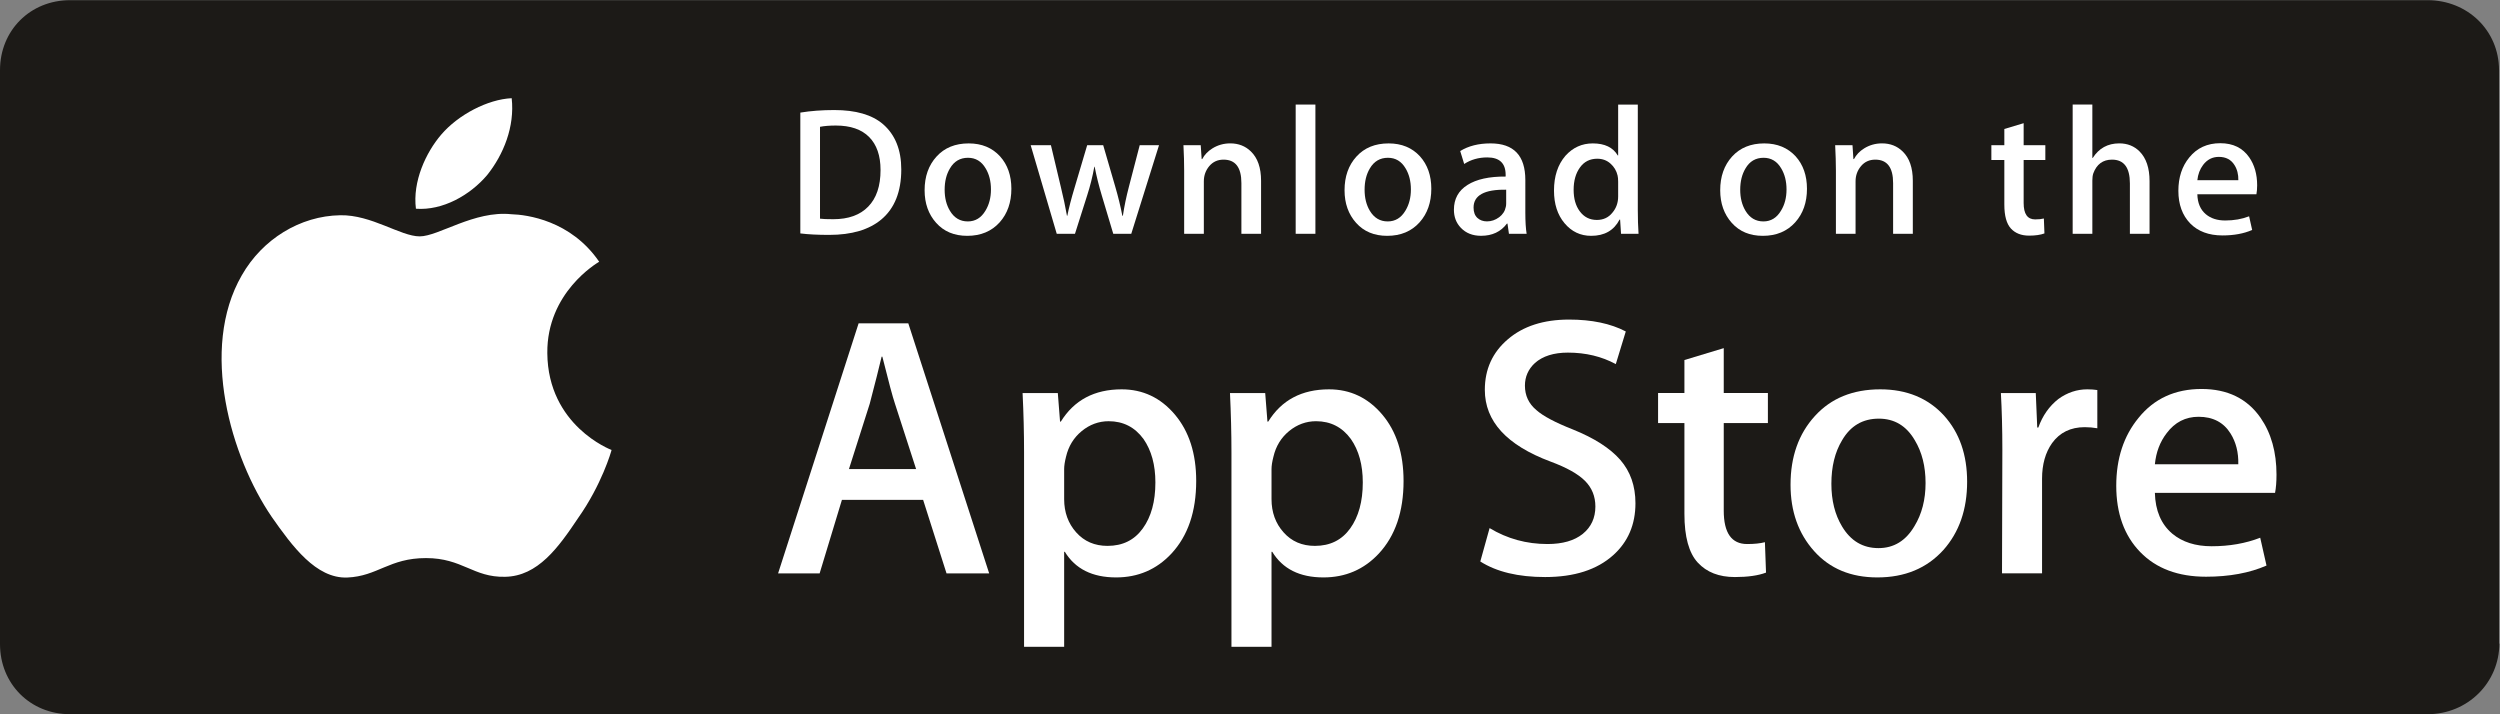 <?xml version="1.0" encoding="UTF-8" standalone="no"?>
<svg
   xmlns:dc="http://purl.org/dc/elements/1.1/"
   xmlns:cc="http://creativecommons.org/ns#"
   xmlns:rdf="http://www.w3.org/1999/02/22-rdf-syntax-ns#"
   xmlns:svg="http://www.w3.org/2000/svg"
   xmlns="http://www.w3.org/2000/svg"
   viewBox="0 0 1050.901 300.221"
   height="300.221"
   width="1050.901"
   xml:space="preserve"
   id="svg2"
   version="1.1"><rect x="0" y="0" width="1050.901" height="300.221" fill="#808080" stroke="none"/><defs
     id="defs6"><clipPath
       id="clipPath18"
       clipPathUnits="userSpaceOnUse"><path
         id="path16"
         d="M 0,225.166 H 788.176 V 0 H 0 Z" /></clipPath></defs><g
     transform="matrix(1.333,0,0,-1.333,0,300.221)"
     id="g10"><g
       id="g12"><g
         clip-path="url(#clipPath18)"
         id="g14"><g
           transform="translate(788.176,22.404)"
           id="g20"><path
             id="path22"
             style="fill:#1c1a17;fill-opacity:1;fill-rule:nonzero;stroke:none"
             d="m 0,0 c 0,-12.535 -10.072,-22.404 -22.629,-22.404 h -743.455 c -12.557,0 -22.092,9.574 -22.092,22.111 v 180.979 c 0,12.539 9.535,22.076 22.092,22.076 h 743.455 c 12.557,0 22.522,-9.537 22.522,-22.076 V -0.293 Z" /></g><g
           transform="translate(172.594,113.865)"
           id="g24"><path
             id="path26"
             style="fill:#ffffff;fill-opacity:1;fill-rule:nonzero;stroke:none"
             d="M 0,0 C -0.178,19.092 15.637,28.387 16.358,28.816 7.41,41.881 -6.476,43.658 -11.351,43.801 c -11.651,1.222 -22.959,-6.985 -28.885,-6.985 -6.055,0 -15.217,6.86 -25.057,6.663 -12.683,-0.206 -24.549,-7.545 -31.049,-18.94 -13.422,-23.244 -3.412,-57.4 9.446,-76.199 6.439,-9.197 13.958,-19.475 23.798,-19.108 9.625,0.401 13.217,6.133 24.842,6.133 11.52,0 14.897,-6.133 24.934,-5.902 10.332,0.17 16.832,9.244 23.039,18.531 7.445,10.545 10.429,20.93 10.547,21.467 C 20.021,-30.459 0.197,-22.896 0,0" /></g><g
           transform="translate(153.629,170.023)"
           id="g28"><path
             id="path30"
             style="fill:#ffffff;fill-opacity:1;fill-rule:nonzero;stroke:none"
             d="M 0,0 C 5.178,6.475 8.731,15.291 7.731,24.229 0.24,23.896 -9.127,19.049 -14.521,12.709 -19.299,7.127 -23.576,-2.025 -22.469,-10.625 -14.039,-11.25 -5.404,-6.373 0,0" /></g><g
           transform="translate(288.894,77.299)"
           id="g32"><path
             id="path34"
             style="fill:#ffffff;fill-opacity:1;fill-rule:nonzero;stroke:none"
             d="m 0,0 -6.66,20.592 c -0.715,2.097 -2.037,7.054 -3.984,14.849 h -0.233 c -0.783,-3.357 -2.035,-8.304 -3.75,-14.849 L -21.18,0 Z M 23.039,-32.889 H 9.59 L 2.215,-9.717 h -25.611 l -7.028,-23.172 h -13.099 l 25.396,78.858 h 15.664 z" /></g><g
           transform="translate(364.352,73.084)"
           id="g36"><path
             id="path38"
             style="fill:#ffffff;fill-opacity:1;fill-rule:nonzero;stroke:none"
             d="m 0,0 c 0,5.535 -1.25,10.098 -3.742,13.689 -2.734,3.741 -6.402,5.618 -10.992,5.618 -3.125,0 -5.965,-1.045 -8.483,-3.1 -2.537,-2.082 -4.197,-4.785 -4.974,-8.144 -0.393,-1.563 -0.58,-2.84 -0.58,-3.848 V -5.27 c 0,-4.134 1.259,-7.625 3.787,-10.464 2.545,-2.86 5.838,-4.27 9.892,-4.27 4.76,0 8.467,1.82 11.11,5.492 C -1.32,-10.84 0,-6.01 0,0 m 12.869,0.465 c 0,-9.672 -2.609,-17.317 -7.84,-22.934 -4.679,-4.992 -10.494,-7.482 -17.425,-7.482 -7.491,0 -12.875,2.697 -16.153,8.072 h -0.222 V -51.828 H -41.416 V 9.475 c 0,6.08 -0.152,12.312 -0.465,18.716 h 11.11 l 0.705,-9.011 h 0.24 c 4.207,6.789 10.609,10.181 19.182,10.181 6.697,0 12.306,-2.654 16.789,-7.959 4.482,-5.312 6.724,-12.287 6.724,-20.937" /></g><g
           transform="translate(429.754,73.084)"
           id="g40"><path
             id="path42"
             style="fill:#ffffff;fill-opacity:1;fill-rule:nonzero;stroke:none"
             d="m 0,0 c 0,5.535 -1.25,10.098 -3.752,13.689 -2.732,3.741 -6.394,5.618 -10.992,5.618 -3.125,0 -5.957,-1.045 -8.484,-3.1 -2.534,-2.082 -4.188,-4.785 -4.963,-8.144 -0.403,-1.563 -0.59,-2.84 -0.59,-3.848 V -5.27 c 0,-4.134 1.258,-7.625 3.795,-10.464 2.537,-2.86 5.824,-4.27 9.894,-4.27 4.75,0 8.465,1.82 11.11,5.492 C -1.34,-10.84 0,-6.01 0,0 m 12.858,0.465 c 0,-9.672 -2.606,-17.317 -7.84,-22.934 -4.68,-4.992 -10.483,-7.482 -17.43,-7.482 -7.484,0 -12.859,2.697 -16.137,8.072 h -0.232 V -51.828 H -41.416 V 9.475 c 0,6.08 -0.162,12.312 -0.465,18.716 h 11.108 l 0.707,-9.011 h 0.242 c 4.195,6.789 10.588,10.181 19.178,10.181 6.699,0 12.298,-2.654 16.789,-7.959 4.482,-5.312 6.715,-12.287 6.715,-20.937" /></g><g
           transform="translate(515.738,66.529)"
           id="g44"><path
             id="path46"
             style="fill:#ffffff;fill-opacity:1;fill-rule:nonzero;stroke:none"
             d="m 0,0 c 0,-6.707 -2.322,-12.162 -7.01,-16.379 -5.136,-4.607 -12.289,-6.9 -21.469,-6.9 -8.482,0 -15.294,1.634 -20.447,4.908 l 2.93,10.529 c 5.553,-3.355 11.635,-5.025 18.268,-5.025 4.761,0 8.466,1.07 11.125,3.213 2.646,2.152 3.968,5.027 3.968,8.617 0,3.197 -1.091,5.902 -3.269,8.084 -2.18,2.193 -5.824,4.221 -10.895,6.098 -13.805,5.16 -20.697,12.697 -20.697,22.617 0,6.484 2.41,11.799 7.252,15.931 4.83,4.145 11.266,6.223 19.305,6.223 7.177,0 13.144,-1.258 17.894,-3.748 L -6.197,43.871 c -4.449,2.412 -9.475,3.625 -15.1,3.625 -4.447,0 -7.912,-1.088 -10.404,-3.275 -2.096,-1.948 -3.153,-4.332 -3.153,-7.137 0,-3.115 1.198,-5.697 3.618,-7.715 2.097,-1.875 5.922,-3.902 11.465,-6.092 6.787,-2.732 11.769,-5.927 14.976,-9.588 C -1.601,10.018 0,5.455 0,0" /></g><g
           transform="translate(557.504,91.801)"
           id="g48"><path
             id="path50"
             style="fill:#ffffff;fill-opacity:1;fill-rule:nonzero;stroke:none"
             d="m 0,0 h -13.922 v -27.611 c 0,-7.02 2.455,-10.528 7.377,-10.528 2.248,0 4.123,0.196 5.606,0.58 l 0.347,-9.591 c -2.48,-0.936 -5.765,-1.401 -9.82,-1.401 -4.994,0 -8.895,1.518 -11.699,4.553 -2.805,3.045 -4.213,8.162 -4.213,15.332 V 0 h -8.307 v 9.482 h 8.307 v 10.405 l 12.402,3.75 V 9.482 L 0,9.482 Z" /></g><g
           transform="translate(607.225,72.906)"
           id="g52"><path
             id="path54"
             style="fill:#ffffff;fill-opacity:1;fill-rule:nonzero;stroke:none"
             d="m 0,0 c 0,5.24 -1.127,9.732 -3.396,13.49 -2.641,4.537 -6.428,6.807 -11.338,6.807 -5.082,0 -8.94,-2.27 -11.584,-6.807 -2.268,-3.758 -3.383,-8.33 -3.383,-13.734 0,-5.24 1.115,-9.733 3.383,-13.485 2.724,-4.535 6.547,-6.802 11.476,-6.802 4.821,0 8.61,2.302 11.332,6.92 C -1.17,-9.779 0,-5.244 0,0 m 13.108,0.408 c 0,-8.74 -2.491,-15.912 -7.483,-21.529 -5.234,-5.777 -12.18,-8.652 -20.824,-8.652 -8.358,0 -14.992,2.767 -19.949,8.306 -4.956,5.535 -7.43,12.518 -7.43,20.93 0,8.824 2.547,16.037 7.662,21.644 5.1,5.627 11.984,8.432 20.645,8.432 8.339,0 15.056,-2.769 20.125,-8.307 C 10.697,15.84 13.108,8.91 13.108,0.408" /></g><g
           transform="translate(661.391,90.166)"
           id="g56"><path
             id="path58"
             style="fill:#ffffff;fill-opacity:1;fill-rule:nonzero;stroke:none"
             d="m 0,0 c -1.248,0.223 -2.57,0.348 -3.973,0.348 -4.437,0 -7.884,-1.688 -10.304,-5.036 -2.098,-2.966 -3.153,-6.708 -3.153,-11.226 v -29.834 h -12.627 l 0.108,38.951 c 0,6.555 -0.162,12.522 -0.463,17.906 h 11 l 0.465,-10.886 h 0.34 c 1.33,3.742 3.445,6.75 6.322,9.009 2.803,2.028 5.857,3.047 9.135,3.047 1.16,0 2.222,-0.08 3.15,-0.224 z" /></g><g
           transform="translate(705.844,78.816)"
           id="g60"><path
             id="path62"
             style="fill:#ffffff;fill-opacity:1;fill-rule:nonzero;stroke:none"
             d="m 0,0 c 0.09,3.734 -0.732,6.975 -2.447,9.707 -2.188,3.51 -5.555,5.268 -10.074,5.268 -4.125,0 -7.481,-1.723 -10.053,-5.153 -2.108,-2.732 -3.358,-6 -3.733,-9.822 z m 12.047,-3.277 c 0,-2.27 -0.152,-4.17 -0.455,-5.735 h -37.899 c 0.143,-5.615 1.983,-9.91 5.493,-12.877 3.187,-2.652 7.33,-3.963 12.404,-3.963 5.597,0 10.715,0.893 15.322,2.686 l 1.983,-8.777 c -5.375,-2.34 -11.733,-3.518 -19.075,-3.518 -8.804,0 -15.734,2.6 -20.761,7.789 -5.02,5.18 -7.545,12.152 -7.545,20.885 0,8.572 2.338,15.715 7.027,21.414 4.902,6.082 11.537,9.117 19.877,9.117 8.188,0 14.404,-3.035 18.621,-9.117 3.338,-4.84 5.008,-10.805 5.008,-17.904" /></g><g
           transform="translate(277.68,171.606)"
           id="g64"><path
             id="path66"
             style="fill:#ffffff;fill-opacity:1;fill-rule:nonzero;stroke:none"
             d="m 0,0 c 0,4.529 -1.205,7.992 -3.598,10.412 -2.402,2.412 -5.884,3.615 -10.494,3.615 -1.955,0 -3.615,-0.131 -5,-0.402 v -28.967 c 0.768,-0.117 2.17,-0.17 4.196,-0.17 4.75,0 8.431,1.315 11,3.965 C -1.303,-8.904 0,-5.055 0,0 m 6.537,0.178 c 0,-6.973 -2.08,-12.227 -6.26,-15.75 -3.867,-3.252 -9.367,-4.887 -16.486,-4.887 -3.525,0 -6.562,0.152 -9.088,0.465 v 38.103 c 3.293,0.536 6.858,0.803 10.69,0.803 6.785,0 11.9,-1.474 15.357,-4.428 3.856,-3.33 5.787,-8.099 5.787,-14.306" /></g><g
           transform="translate(312.498,165.488)"
           id="g68"><path
             id="path70"
             style="fill:#ffffff;fill-opacity:1;fill-rule:nonzero;stroke:none"
             d="m 0,0 c 0,2.58 -0.564,4.779 -1.672,6.627 -1.304,2.232 -3.158,3.35 -5.572,3.35 -2.484,0 -4.393,-1.118 -5.688,-3.35 -1.115,-1.848 -1.671,-4.09 -1.671,-6.734 0,-2.581 0.556,-4.795 1.671,-6.643 1.331,-2.225 3.204,-3.342 5.635,-3.342 2.367,0 4.233,1.135 5.571,3.405 C -0.582,-4.805 0,-2.582 0,0 m 6.438,0.197 c 0,-4.287 -1.233,-7.814 -3.68,-10.564 -2.57,-2.85 -5.984,-4.268 -10.234,-4.268 -4.108,0 -7.366,1.365 -9.803,4.088 -2.43,2.715 -3.645,6.145 -3.645,10.287 0,4.332 1.252,7.877 3.77,10.635 2.5,2.762 5.89,4.137 10.144,4.137 4.106,0 7.393,-1.367 9.875,-4.08 C 5.25,7.787 6.438,4.375 6.438,0.197" /></g><g
           transform="translate(365.494,179.428)"
           id="g72"><path
             id="path74"
             style="fill:#ffffff;fill-opacity:1;fill-rule:nonzero;stroke:none"
             d="m 0,0 -8.75,-27.932 h -5.68 l -3.625,12.118 c -0.912,3.027 -1.662,6.046 -2.242,9.027 h -0.105 c -0.547,-3.063 -1.297,-6.07 -2.252,-9.027 l -3.848,-12.118 h -5.752 L -40.469,0 h 6.385 l 3.152,-13.279 c 0.77,-3.143 1.401,-6.125 1.903,-8.965 h 0.115 c 0.465,2.34 1.215,5.312 2.305,8.912 L -22.654,0 h 5.053 l 3.796,-13.045 c 0.93,-3.189 1.678,-6.252 2.241,-9.199 h 0.17 c 0.429,2.875 1.054,5.937 1.912,9.199 L -6.088,0 Z" /></g><g
           transform="translate(397.678,151.496)"
           id="g76"><path
             id="path78"
             style="fill:#ffffff;fill-opacity:1;fill-rule:nonzero;stroke:none"
             d="m 0,0 h -6.205 v 15.992 c 0,4.94 -1.877,7.393 -5.637,7.393 -1.84,0 -3.32,-0.678 -4.482,-2.026 -1.143,-1.367 -1.723,-2.955 -1.723,-4.796 V 0 h -6.207 v 19.939 c 0,2.457 -0.07,5.118 -0.224,7.993 h 5.451 l 0.295,-4.368 h 0.175 c 0.715,1.358 1.795,2.483 3.215,3.368 1.68,1.043 3.565,1.582 5.627,1.582 2.608,0 4.776,-0.858 6.5,-2.537 C -1.072,23.914 0,20.814 0,16.725 Z" /></g><path
           id="path80"
           style="fill:#ffffff;fill-opacity:1;fill-rule:nonzero;stroke:none"
           d="m 414.812,151.496 h -6.221 v 40.754 h 6.221 z" /><g
           transform="translate(444.926,165.488)"
           id="g82"><path
             id="path84"
             style="fill:#ffffff;fill-opacity:1;fill-rule:nonzero;stroke:none"
             d="m 0,0 c 0,2.58 -0.563,4.779 -1.67,6.627 -1.306,2.232 -3.16,3.35 -5.572,3.35 -2.484,0 -4.393,-1.118 -5.699,-3.35 -1.106,-1.848 -1.662,-4.09 -1.662,-6.734 0,-2.581 0.556,-4.795 1.662,-6.643 1.34,-2.225 3.215,-3.342 5.628,-3.342 2.383,0 4.249,1.135 5.59,3.405 C -0.582,-4.805 0,-2.582 0,0 m 6.438,0.197 c 0,-4.287 -1.233,-7.814 -3.688,-10.564 -2.562,-2.85 -5.976,-4.268 -10.232,-4.268 -4.1,0 -7.36,1.365 -9.797,4.088 -2.43,2.715 -3.645,6.145 -3.645,10.287 0,4.332 1.244,7.877 3.76,10.635 2.51,2.762 5.885,4.137 10.154,4.137 4.09,0 7.393,-1.367 9.875,-4.08 C 5.242,7.787 6.438,4.375 6.438,0.197" /></g><g
           transform="translate(474.973,161.094)"
           id="g86"><path
             id="path88"
             style="fill:#ffffff;fill-opacity:1;fill-rule:nonzero;stroke:none"
             d="m 0,0 v 4.307 c -6.857,0.113 -10.285,-1.77 -10.285,-5.637 0,-1.455 0.412,-2.535 1.215,-3.268 0.795,-0.724 1.801,-1.088 3.017,-1.088 1.365,0 2.625,0.428 3.803,1.286 1.162,0.855 1.875,1.964 2.135,3.302 C -0.033,-0.783 0,-0.418 0,0 M 6.449,-9.598 H 0.869 L 0.412,-6.385 H 0.233 c -1.92,-2.57 -4.633,-3.847 -8.153,-3.847 -2.652,0 -4.785,0.839 -6.393,2.537 -1.456,1.525 -2.169,3.427 -2.169,5.677 0,3.411 1.419,6.02 4.285,7.823 2.84,1.804 6.859,2.679 12.029,2.644 v 0.518 c 0,3.679 -1.93,5.517 -5.785,5.517 -2.762,0 -5.191,-0.697 -7.289,-2.07 l -1.258,4.08 c 2.606,1.608 5.785,2.412 9.57,2.412 7.325,0 10.969,-3.849 10.969,-11.556 V -2.936 c 0,-2.789 0.141,-5.019 0.41,-6.662" /></g><g
           transform="translate(510.283,163.273)"
           id="g90"><path
             id="path92"
             style="fill:#ffffff;fill-opacity:1;fill-rule:nonzero;stroke:none"
             d="m 0,0 v 4.654 c 0,0.803 -0.063,1.463 -0.18,1.955 -0.347,1.491 -1.097,2.758 -2.259,3.768 -1.151,1.019 -2.528,1.519 -4.151,1.519 -2.306,0 -4.127,-0.912 -5.449,-2.751 -1.338,-1.848 -2,-4.198 -2,-7.063 0,-2.77 0.643,-5.02 1.912,-6.734 1.346,-1.84 3.151,-2.758 5.41,-2.758 2.047,0 3.696,0.767 4.912,2.303 C -0.607,-3.697 0,-1.99 0,0 M 6.428,-11.777 H 0.91 l -0.295,4.48 h -0.17 c -1.759,-3.41 -4.75,-5.123 -8.957,-5.123 -3.384,0 -6.17,1.328 -8.392,3.973 -2.223,2.642 -3.33,6.072 -3.33,10.287 0,4.527 1.195,8.181 3.605,10.984 2.342,2.606 5.215,3.903 8.627,3.903 3.76,0 6.385,-1.26 7.875,-3.795 H 0 V 28.971 H 6.197 V -4.25 c 0,-2.725 0.08,-5.232 0.231,-7.527" /></g><g
           transform="translate(563.379,165.488)"
           id="g94"><path
             id="path96"
             style="fill:#ffffff;fill-opacity:1;fill-rule:nonzero;stroke:none"
             d="m 0,0 c 0,2.58 -0.563,4.779 -1.67,6.627 -1.295,2.232 -3.172,3.35 -5.564,3.35 -2.498,0 -4.401,-1.118 -5.698,-3.35 -1.107,-1.848 -1.671,-4.09 -1.671,-6.734 0,-2.581 0.564,-4.795 1.671,-6.643 1.342,-2.225 3.215,-3.342 5.637,-3.342 2.365,0 4.223,1.135 5.563,3.405 C -0.572,-4.805 0,-2.582 0,0 m 6.447,0.197 c 0,-4.287 -1.232,-7.814 -3.697,-10.564 -2.555,-2.85 -5.973,-4.268 -10.217,-4.268 -4.115,0 -7.375,1.365 -9.804,4.088 -2.428,2.715 -3.643,6.145 -3.643,10.287 0,4.332 1.25,7.877 3.752,10.635 2.516,2.762 5.9,4.137 10.141,4.137 4.111,0 7.396,-1.367 9.898,-4.08 C 5.25,7.787 6.447,4.375 6.447,0.197" /></g><g
           transform="translate(603.205,151.496)"
           id="g98"><path
             id="path100"
             style="fill:#ffffff;fill-opacity:1;fill-rule:nonzero;stroke:none"
             d="m 0,0 h -6.215 v 15.992 c 0,4.94 -1.877,7.393 -5.625,7.393 -1.84,0 -3.342,-0.678 -4.484,-2.026 -1.143,-1.367 -1.731,-2.955 -1.731,-4.796 V 0 h -6.197 v 19.939 c 0,2.457 -0.09,5.118 -0.234,7.993 h 5.465 l 0.287,-4.368 h 0.179 c 0.715,1.358 1.784,2.483 3.213,3.368 1.68,1.043 3.571,1.582 5.627,1.582 2.614,0 4.785,-0.858 6.5,-2.537 C -1.07,23.914 0,20.814 0,16.725 Z" /></g><g
           transform="translate(644.996,174.775)"
           id="g102"><path
             id="path104"
             style="fill:#ffffff;fill-opacity:1;fill-rule:nonzero;stroke:none"
             d="m 0,0 h -6.84 v -13.574 c 0,-3.446 1.196,-5.168 3.625,-5.168 1.108,0 2.02,0.097 2.752,0.285 l 0.178,-4.707 c -1.236,-0.455 -2.84,-0.697 -4.83,-0.697 -2.457,0 -4.367,0.75 -5.742,2.24 -1.375,1.504 -2.073,4.002 -2.073,7.539 V 0 h -4.091 v 4.652 h 4.091 V 9.77 l 6.09,1.832 V 4.652 H 0 Z" /></g><g
           transform="translate(677.859,151.496)"
           id="g106"><path
             id="path108"
             style="fill:#ffffff;fill-opacity:1;fill-rule:nonzero;stroke:none"
             d="m 0,0 h -6.199 v 15.877 c 0,5.01 -1.875,7.508 -5.645,7.508 -2.855,0 -4.838,-1.453 -5.9,-4.348 -0.205,-0.615 -0.295,-1.365 -0.295,-2.24 V 0 h -6.207 v 40.754 h 6.207 v -16.84 h 0.125 c 1.947,3.063 4.742,4.6 8.375,4.6 2.58,0 4.699,-0.858 6.385,-2.537 C -1.055,23.871 0,20.744 0,16.6 Z" /></g><g
           transform="translate(705.861,168.391)"
           id="g110"><path
             id="path112"
             style="fill:#ffffff;fill-opacity:1;fill-rule:nonzero;stroke:none"
             d="M 0,0 C 0.035,1.84 -0.367,3.43 -1.213,4.768 -2.277,6.49 -3.93,7.359 -6.144,7.359 -8.18,7.359 -9.82,6.52 -11.107,4.83 -12.127,3.48 -12.732,1.877 -12.93,0 Z M 5.93,-1.609 C 5.93,-2.715 5.84,-3.66 5.699,-4.43 H -12.93 c 0.071,-2.759 0.965,-4.859 2.698,-6.312 1.57,-1.311 3.609,-1.957 6.088,-1.957 2.771,0 5.271,0.439 7.537,1.322 l 0.963,-4.311 c -2.625,-1.146 -5.758,-1.726 -9.356,-1.726 -4.322,0 -7.732,1.277 -10.207,3.812 -2.455,2.555 -3.707,5.975 -3.707,10.262 0,4.215 1.143,7.725 3.449,10.527 2.428,2.993 5.68,4.483 9.77,4.483 4.035,0 7.072,-1.49 9.142,-4.483 C 5.09,4.814 5.93,1.877 5.93,-1.609" /></g></g></g></g></svg>